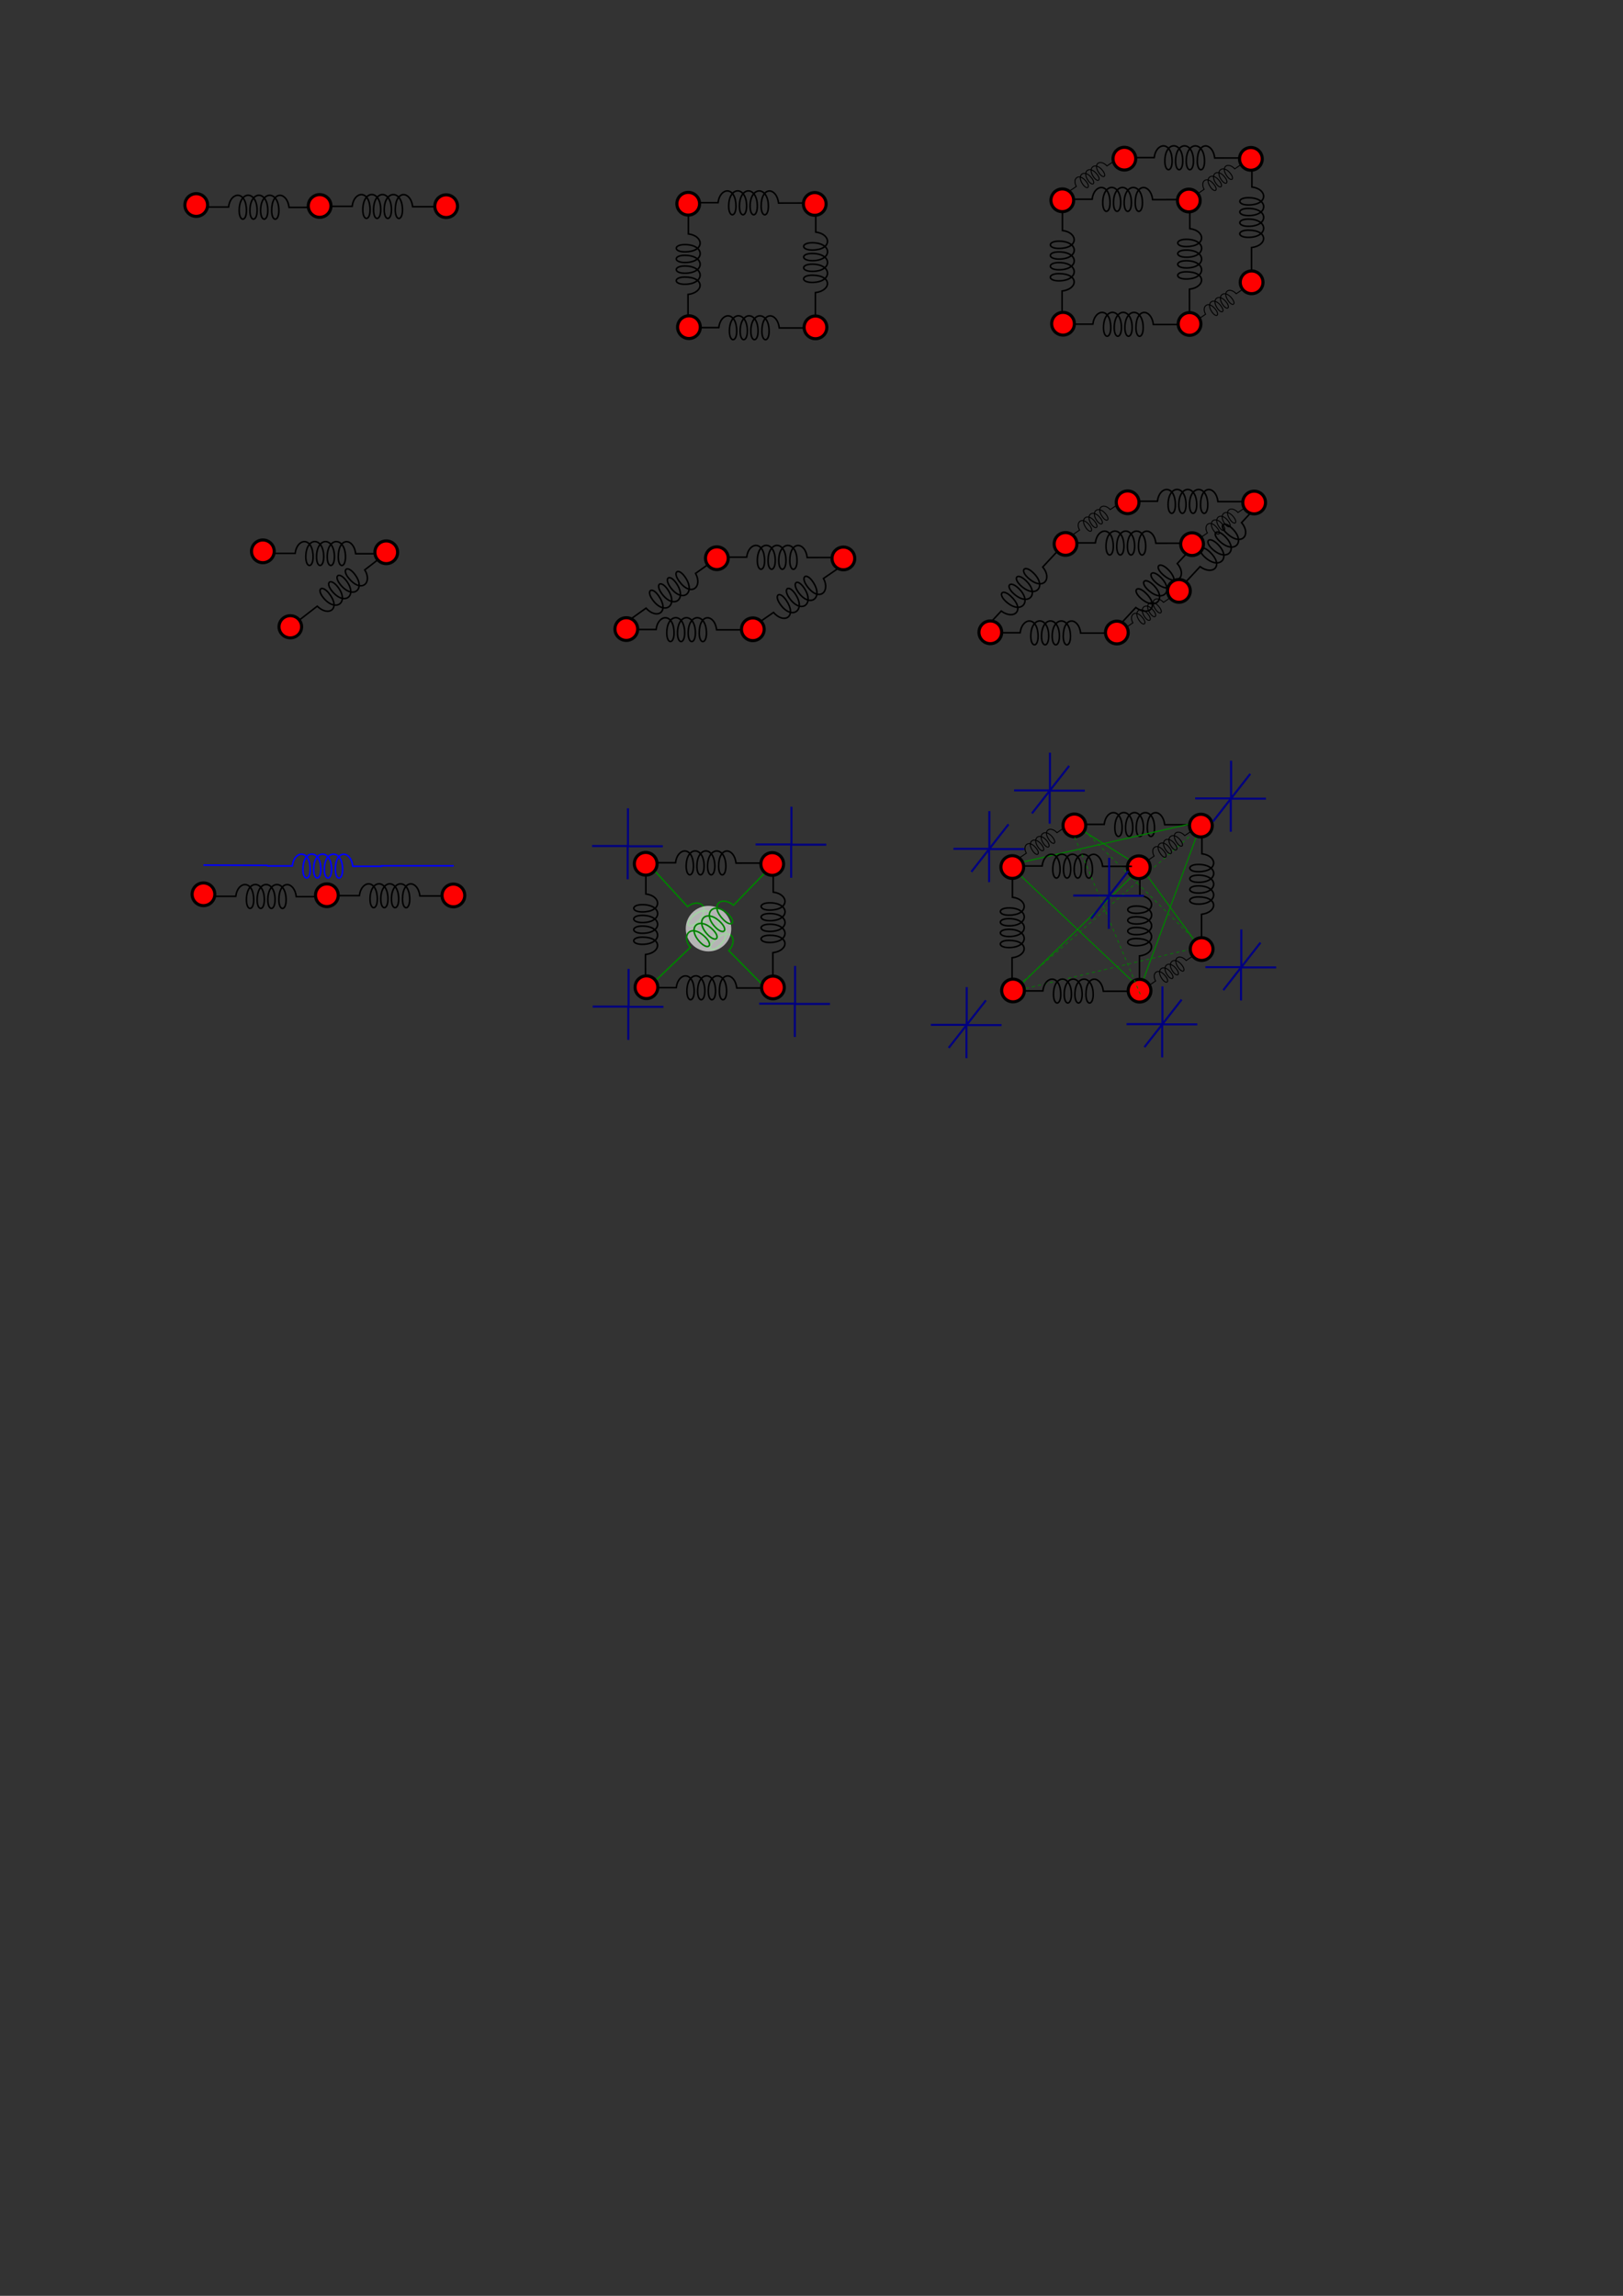 <?xml version="1.0" encoding="UTF-8" standalone="no"?>
<!-- Created with Inkscape (http://www.inkscape.org/) -->

<svg
   xmlns:dc="http://purl.org/dc/elements/1.1/"
   xmlns:cc="http://creativecommons.org/ns#"
   xmlns:rdf="http://www.w3.org/1999/02/22-rdf-syntax-ns#"
   xmlns:svg="http://www.w3.org/2000/svg"
   xmlns="http://www.w3.org/2000/svg"
   xmlns:sodipodi="http://sodipodi.sourceforge.net/DTD/sodipodi-0.dtd"
   xmlns:inkscape="http://www.inkscape.org/namespaces/inkscape"
   width="210mm"
   height="297mm"
   viewBox="0 0 210 297"
   version="1.1"
   id="svg8"
   inkscape:version="0.92.3 (2405546, 2018-03-11)"
   sodipodi:docname="mass_spring.svg">
  <rect x="0" y="0" width="210" height="297" fill="#333333" stroke="none"/>
  <defs
     id="defs2" />
  <sodipodi:namedview
     id="base"
     pagecolor="#ffffff"
     bordercolor="#666666"
     borderopacity="1.0"
     inkscape:pageopacity="0.0"
     inkscape:pageshadow="2"
     inkscape:zoom="1.979899"
     inkscape:cx="316.03966"
     inkscape:cy="783.62989"
     inkscape:document-units="mm"
     inkscape:current-layer="layer1"
     showgrid="false"
     inkscape:snap-global="false"
     inkscape:window-width="1920"
     inkscape:window-height="1019"
     inkscape:window-x="0"
     inkscape:window-y="0"
     inkscape:window-maximized="1" />
  <g
     inkscape:label="Layer 1"
     inkscape:groupmode="layer"
     id="layer1">
    <g
       transform="matrix(0.48,0,0,0.48,-13.78,-47.529)"
       id="layer1-6"
       inkscape:label="Layer 1"
       style="stroke-width:0.417;stroke-miterlimit:4;stroke-dasharray:none">
      <path
         sodipodi:nodetypes="ccsssssssscc"
         inkscape:connector-curvature="0"
         id="path4550-3"
         d="m 83.508,154.821 h 6.804 c 0.506,-4.211 4.835,-4.545 4.835,0.986 0,3.035 -1.961,3.037 -1.961,-0.041 0,-5.49 4.83,-5.506 4.83,-0.028 0,3.107 -1.938,3.124 -1.938,0.057 0,-5.519 4.825,-5.536 4.825,-0.03 0,3.08 -1.947,3.098 -1.947,0.01 0,-5.499 4.926,-5.499 4.926,0.02 0,3.067 -1.947,3.067 -1.947,-0.024 0,-5.495 4.175,-5.161 4.694,-0.85 l 7.897,-0.006"
         style="display:inline;fill:none;stroke:#000000;stroke-width:0.417;stroke-linecap:butt;stroke-linejoin:miter;stroke-opacity:1;stroke-miterlimit:4;stroke-dasharray:none" />
    </g>
    <circle
       style="opacity:1;fill:#ff0000;fill-opacity:0.995;stroke:#000000;stroke-width:0.4;stroke-miterlimit:4;stroke-dasharray:none;stroke-dashoffset:0"
       id="path815"
       cx="25.391"
       cy="26.523"
       r="1.47" />
    <g
       transform="matrix(0.48,0,0,0.48,2.215,-47.621)"
       id="layer1-6-2"
       inkscape:label="Layer 1"
       style="stroke-width:0.417;stroke-miterlimit:4;stroke-dasharray:none">
      <path
         sodipodi:nodetypes="ccsssssssscc"
         inkscape:connector-curvature="0"
         id="path4550-3-9"
         d="m 83.508,154.821 h 6.804 c 0.506,-4.211 4.835,-4.545 4.835,0.986 0,3.035 -1.961,3.037 -1.961,-0.041 0,-5.49 4.83,-5.506 4.83,-0.028 0,3.107 -1.938,3.124 -1.938,0.057 0,-5.519 4.825,-5.536 4.825,-0.03 0,3.08 -1.947,3.098 -1.947,0.01 0,-5.499 4.926,-5.499 4.926,0.02 0,3.067 -1.947,3.067 -1.947,-0.024 0,-5.495 4.175,-5.161 4.694,-0.85 l 7.897,-0.006"
         style="display:inline;fill:none;stroke:#000000;stroke-width:0.417;stroke-linecap:butt;stroke-linejoin:miter;stroke-opacity:1;stroke-miterlimit:4;stroke-dasharray:none" />
    </g>
    <circle
       style="opacity:1;fill:#ff0000;fill-opacity:0.995;stroke:#000000;stroke-width:0.4;stroke-miterlimit:4;stroke-dasharray:none;stroke-dashoffset:0"
       id="path815-3"
       cx="41.358"
       cy="26.645"
       r="1.47" />
    <circle
       style="opacity:1;fill:#ff0000;fill-opacity:0.995;stroke:#000000;stroke-width:0.4;stroke-miterlimit:4;stroke-dasharray:none;stroke-dashoffset:0"
       id="path815-3-6"
       cx="57.73"
       cy="26.673"
       r="1.47" />
    <g
       transform="matrix(0.48,0,0,0.48,49.557,-48.094)"
       id="layer1-6-2-9"
       inkscape:label="Layer 1"
       style="stroke-width:0.417;stroke-miterlimit:4;stroke-dasharray:none">
      <path
         sodipodi:nodetypes="ccsssssssscc"
         inkscape:connector-curvature="0"
         id="path4550-3-9-3"
         d="m 83.508,154.821 h 6.804 c 0.506,-4.211 4.835,-4.545 4.835,0.986 0,3.035 -1.961,3.037 -1.961,-0.041 0,-5.49 4.83,-5.506 4.83,-0.028 0,3.107 -1.938,3.124 -1.938,0.057 0,-5.519 4.825,-5.536 4.825,-0.03 0,3.08 -1.947,3.098 -1.947,0.01 0,-5.499 4.926,-5.499 4.926,0.02 0,3.067 -1.947,3.067 -1.947,-0.024 0,-5.495 4.175,-5.161 4.694,-0.85 l 7.897,-0.006"
         style="display:inline;fill:none;stroke:#000000;stroke-width:0.417;stroke-linecap:butt;stroke-linejoin:miter;stroke-miterlimit:4;stroke-dasharray:none;stroke-opacity:1" />
    </g>
    <g
       transform="matrix(0,0.48,-0.48,0,179.864,-13.325)"
       id="layer1-6-2-6"
       inkscape:label="Layer 1"
       style="stroke-width:0.417;stroke-miterlimit:4;stroke-dasharray:none">
      <path
         sodipodi:nodetypes="ccsssssssscc"
         inkscape:connector-curvature="0"
         id="path4550-3-9-0"
         d="m 83.508,154.821 h 6.804 c 0.506,-4.211 4.835,-4.545 4.835,0.986 0,3.035 -1.961,3.037 -1.961,-0.041 0,-5.49 4.83,-5.506 4.83,-0.028 0,3.107 -1.938,3.124 -1.938,0.057 0,-5.519 4.825,-5.536 4.825,-0.03 0,3.08 -1.947,3.098 -1.947,0.01 0,-5.499 4.926,-5.499 4.926,0.02 0,3.067 -1.947,3.067 -1.947,-0.024 0,-5.495 4.175,-5.161 4.694,-0.85 l 7.897,-0.006"
         style="display:inline;fill:none;stroke:#000000;stroke-width:0.417;stroke-linecap:butt;stroke-linejoin:miter;stroke-miterlimit:4;stroke-dasharray:none;stroke-opacity:1" />
    </g>
    <circle
       style="opacity:1;fill:#ff0000;fill-opacity:0.995;stroke:#000000;stroke-width:0.4;stroke-miterlimit:4;stroke-dasharray:none;stroke-dashoffset:0"
       id="path815-3-6-2"
       cx="105.42"
       cy="26.383"
       r="1.47" />
    <g
       transform="matrix(0,0.48,-0.48,0,163.382,-13.087)"
       id="layer1-6-2-62"
       inkscape:label="Layer 1"
       style="stroke-width:0.417;stroke-miterlimit:4;stroke-dasharray:none">
      <path
         sodipodi:nodetypes="ccsssssssscc"
         inkscape:connector-curvature="0"
         id="path4550-3-9-6"
         d="m 83.508,154.821 h 6.804 c 0.506,-4.211 4.835,-4.545 4.835,0.986 0,3.035 -1.961,3.037 -1.961,-0.041 0,-5.49 4.83,-5.506 4.83,-0.028 0,3.107 -1.938,3.124 -1.938,0.057 0,-5.519 4.825,-5.536 4.825,-0.03 0,3.08 -1.947,3.098 -1.947,0.01 0,-5.499 4.926,-5.499 4.926,0.02 0,3.067 -1.947,3.067 -1.947,-0.024 0,-5.495 4.175,-5.161 4.694,-0.85 l 7.897,-0.006"
         style="display:inline;fill:none;stroke:#000000;stroke-width:0.417;stroke-linecap:butt;stroke-linejoin:miter;stroke-miterlimit:4;stroke-dasharray:none;stroke-opacity:1" />
    </g>
    <circle
       style="opacity:1;fill:#ff0000;fill-opacity:0.995;stroke:#000000;stroke-width:0.4;stroke-miterlimit:4;stroke-dasharray:none;stroke-dashoffset:0"
       id="path815-3-1"
       cx="89.049"
       cy="26.355"
       r="1.47" />
    <g
       transform="matrix(0.48,0,0,0.48,49.651,-31.935)"
       id="layer1-6-2-1"
       inkscape:label="Layer 1"
       style="stroke-width:0.417;stroke-miterlimit:4;stroke-dasharray:none">
      <path
         sodipodi:nodetypes="ccsssssssscc"
         inkscape:connector-curvature="0"
         id="path4550-3-9-8"
         d="m 83.508,154.821 h 6.804 c 0.506,-4.211 4.835,-4.545 4.835,0.986 0,3.035 -1.961,3.037 -1.961,-0.041 0,-5.49 4.83,-5.506 4.83,-0.028 0,3.107 -1.938,3.124 -1.938,0.057 0,-5.519 4.825,-5.536 4.825,-0.03 0,3.08 -1.947,3.098 -1.947,0.01 0,-5.499 4.926,-5.499 4.926,0.02 0,3.067 -1.947,3.067 -1.947,-0.024 0,-5.495 4.175,-5.161 4.694,-0.85 l 7.897,-0.006"
         style="display:inline;fill:none;stroke:#000000;stroke-width:0.417;stroke-linecap:butt;stroke-linejoin:miter;stroke-miterlimit:4;stroke-dasharray:none;stroke-opacity:1" />
    </g>
    <circle
       style="opacity:1;fill:#ff0000;fill-opacity:0.995;stroke:#000000;stroke-width:0.4;stroke-miterlimit:4;stroke-dasharray:none;stroke-dashoffset:0"
       id="path815-3-7"
       cx="89.143"
       cy="42.325"
       r="1.47" />
    <circle
       style="opacity:1;fill:#ff0000;fill-opacity:0.995;stroke:#000000;stroke-width:0.4;stroke-miterlimit:4;stroke-dasharray:none;stroke-dashoffset:0"
       id="path815-3-6-0"
       cx="105.515"
       cy="42.352"
       r="1.47" />
    <g
       transform="matrix(0.48,0,0,0.48,97.958,-48.537)"
       id="layer1-6-2-9-2"
       inkscape:label="Layer 1"
       style="stroke-width:0.417;stroke-miterlimit:4;stroke-dasharray:none">
      <path
         sodipodi:nodetypes="ccsssssssscc"
         inkscape:connector-curvature="0"
         id="path4550-3-9-3-3"
         d="m 83.508,154.821 h 6.804 c 0.506,-4.211 4.835,-4.545 4.835,0.986 0,3.035 -1.961,3.037 -1.961,-0.041 0,-5.49 4.83,-5.506 4.83,-0.028 0,3.107 -1.938,3.124 -1.938,0.057 0,-5.519 4.825,-5.536 4.825,-0.03 0,3.08 -1.947,3.098 -1.947,0.01 0,-5.499 4.926,-5.499 4.926,0.02 0,3.067 -1.947,3.067 -1.947,-0.024 0,-5.495 4.175,-5.161 4.694,-0.85 l 7.897,-0.006"
         style="display:inline;fill:none;stroke:#000000;stroke-width:0.417;stroke-linecap:butt;stroke-linejoin:miter;stroke-miterlimit:4;stroke-dasharray:none;stroke-opacity:1" />
    </g>
    <g
       transform="matrix(0,0.48,-0.48,0,228.266,-13.769)"
       id="layer1-6-2-6-7"
       inkscape:label="Layer 1"
       style="stroke-width:0.417;stroke-miterlimit:4;stroke-dasharray:none">
      <path
         sodipodi:nodetypes="ccsssssssscc"
         inkscape:connector-curvature="0"
         id="path4550-3-9-0-5"
         d="m 83.508,154.821 h 6.804 c 0.506,-4.211 4.835,-4.545 4.835,0.986 0,3.035 -1.961,3.037 -1.961,-0.041 0,-5.49 4.83,-5.506 4.83,-0.028 0,3.107 -1.938,3.124 -1.938,0.057 0,-5.519 4.825,-5.536 4.825,-0.03 0,3.08 -1.947,3.098 -1.947,0.01 0,-5.499 4.926,-5.499 4.926,0.02 0,3.067 -1.947,3.067 -1.947,-0.024 0,-5.495 4.175,-5.161 4.694,-0.85 l 7.897,-0.006"
         style="display:inline;fill:none;stroke:#000000;stroke-width:0.417;stroke-linecap:butt;stroke-linejoin:miter;stroke-miterlimit:4;stroke-dasharray:none;stroke-opacity:1" />
    </g>
    <g
       transform="matrix(0,0.48,-0.48,0,211.783,-13.531)"
       id="layer1-6-2-62-9"
       inkscape:label="Layer 1"
       style="stroke-width:0.417;stroke-miterlimit:4;stroke-dasharray:none">
      <path
         sodipodi:nodetypes="ccsssssssscc"
         inkscape:connector-curvature="0"
         id="path4550-3-9-6-2"
         d="m 83.508,154.821 h 6.804 c 0.506,-4.211 4.835,-4.545 4.835,0.986 0,3.035 -1.961,3.037 -1.961,-0.041 0,-5.49 4.83,-5.506 4.83,-0.028 0,3.107 -1.938,3.124 -1.938,0.057 0,-5.519 4.825,-5.536 4.825,-0.03 0,3.08 -1.947,3.098 -1.947,0.01 0,-5.499 4.926,-5.499 4.926,0.02 0,3.067 -1.947,3.067 -1.947,-0.024 0,-5.495 4.175,-5.161 4.694,-0.85 l 7.897,-0.006"
         style="display:inline;fill:none;stroke:#000000;stroke-width:0.417;stroke-linecap:butt;stroke-linejoin:miter;stroke-miterlimit:4;stroke-dasharray:none;stroke-opacity:1" />
    </g>
    <g
       transform="matrix(0.48,0,0,0.48,98.053,-32.379)"
       id="layer1-6-2-1-2"
       inkscape:label="Layer 1"
       style="stroke-width:0.417;stroke-miterlimit:4;stroke-dasharray:none">
      <path
         sodipodi:nodetypes="ccsssssssscc"
         inkscape:connector-curvature="0"
         id="path4550-3-9-8-8"
         d="m 83.508,154.821 h 6.804 c 0.506,-4.211 4.835,-4.545 4.835,0.986 0,3.035 -1.961,3.037 -1.961,-0.041 0,-5.49 4.83,-5.506 4.83,-0.028 0,3.107 -1.938,3.124 -1.938,0.057 0,-5.519 4.825,-5.536 4.825,-0.03 0,3.08 -1.947,3.098 -1.947,0.01 0,-5.499 4.926,-5.499 4.926,0.02 0,3.067 -1.947,3.067 -1.947,-0.024 0,-5.495 4.175,-5.161 4.694,-0.85 l 7.897,-0.006"
         style="display:inline;fill:none;stroke:#000000;stroke-width:0.417;stroke-linecap:butt;stroke-linejoin:miter;stroke-miterlimit:4;stroke-dasharray:none;stroke-opacity:1" />
    </g>
    <circle
       style="opacity:1;fill:#ff0000;fill-opacity:0.995;stroke:#000000;stroke-width:0.4;stroke-miterlimit:4;stroke-dasharray:none;stroke-dashoffset:0"
       id="path815-3-7-2"
       cx="137.545"
       cy="41.881"
       r="1.47" />
    <g
       transform="matrix(0.48,0,0,0.48,105.99,-53.923)"
       id="layer1-6-2-9-1"
       inkscape:label="Layer 1"
       style="stroke-width:0.417;stroke-miterlimit:4;stroke-dasharray:none">
      <path
         sodipodi:nodetypes="ccsssssssscc"
         inkscape:connector-curvature="0"
         id="path4550-3-9-3-2"
         d="m 83.508,154.821 h 6.804 c 0.506,-4.211 4.835,-4.545 4.835,0.986 0,3.035 -1.961,3.037 -1.961,-0.041 0,-5.49 4.83,-5.506 4.83,-0.028 0,3.107 -1.938,3.124 -1.938,0.057 0,-5.519 4.825,-5.536 4.825,-0.03 0,3.08 -1.947,3.098 -1.947,0.01 0,-5.499 4.926,-5.499 4.926,0.02 0,3.067 -1.947,3.067 -1.947,-0.024 0,-5.495 4.175,-5.161 4.694,-0.85 l 7.897,-0.006"
         style="display:inline;fill:none;stroke:#000000;stroke-width:0.417;stroke-linecap:butt;stroke-linejoin:miter;stroke-miterlimit:4;stroke-dasharray:none;stroke-opacity:1" />
    </g>
    <g
       transform="matrix(0,0.48,-0.48,0,236.298,-19.155)"
       id="layer1-6-2-6-9"
       inkscape:label="Layer 1"
       style="stroke-width:0.417;stroke-miterlimit:4;stroke-dasharray:none">
      <path
         sodipodi:nodetypes="ccsssssssscc"
         inkscape:connector-curvature="0"
         id="path4550-3-9-0-3"
         d="m 83.508,154.821 h 6.804 c 0.506,-4.211 4.835,-4.545 4.835,0.986 0,3.035 -1.961,3.037 -1.961,-0.041 0,-5.49 4.83,-5.506 4.83,-0.028 0,3.107 -1.938,3.124 -1.938,0.057 0,-5.519 4.825,-5.536 4.825,-0.03 0,3.08 -1.947,3.098 -1.947,0.01 0,-5.499 4.926,-5.499 4.926,0.02 0,3.067 -1.947,3.067 -1.947,-0.024 0,-5.495 4.175,-5.161 4.694,-0.85 l 7.897,-0.006"
         style="display:inline;fill:none;stroke:#000000;stroke-width:0.417;stroke-linecap:butt;stroke-linejoin:miter;stroke-miterlimit:4;stroke-dasharray:none;stroke-opacity:1" />
    </g>
    <g
       transform="matrix(0.242,-0.164,0.17,0.234,91.09,2.704)"
       id="layer1-6-2-9-1-8"
       inkscape:label="Layer 1"
       style="stroke-width:0.417;stroke-miterlimit:4;stroke-dasharray:none">
      <path
         sodipodi:nodetypes="ccsssssssscc"
         inkscape:connector-curvature="0"
         id="path4550-3-9-3-2-4"
         d="m 83.508,154.821 h 6.804 c 0.506,-4.211 4.835,-4.545 4.835,0.986 0,3.035 -1.961,3.037 -1.961,-0.041 0,-5.49 4.83,-5.506 4.83,-0.028 0,3.107 -1.938,3.124 -1.938,0.057 0,-5.519 4.825,-5.536 4.825,-0.03 0,3.08 -1.947,3.098 -1.947,0.01 0,-5.499 4.926,-5.499 4.926,0.02 0,3.067 -1.947,3.067 -1.947,-0.024 0,-5.495 4.175,-5.161 4.694,-0.85 l 7.897,-0.006"
         style="display:inline;fill:none;stroke:#000000;stroke-width:0.417;stroke-linecap:butt;stroke-linejoin:miter;stroke-miterlimit:4;stroke-dasharray:none;stroke-opacity:1" />
    </g>
    <circle
       style="opacity:1;fill:#ff0000;fill-opacity:0.995;stroke:#000000;stroke-width:0.4;stroke-miterlimit:4;stroke-dasharray:none;stroke-dashoffset:0"
       id="path815-3-1-9"
       cx="145.482"
       cy="20.526"
       r="1.47" />
    <circle
       style="opacity:1;fill:#ff0000;fill-opacity:0.995;stroke:#000000;stroke-width:0.4;stroke-miterlimit:4;stroke-dasharray:none;stroke-dashoffset:0"
       id="path815-3-1-7"
       cx="137.45"
       cy="25.912"
       r="1.47" />
    <g
       transform="matrix(0.242,-0.164,0.17,0.234,107.626,3.08)"
       id="layer1-6-2-9-1-8-5"
       inkscape:label="Layer 1"
       style="stroke-width:0.417;stroke-miterlimit:4;stroke-dasharray:none">
      <path
         sodipodi:nodetypes="ccsssssssscc"
         inkscape:connector-curvature="0"
         id="path4550-3-9-3-2-4-0"
         d="m 83.508,154.821 h 6.804 c 0.506,-4.211 4.835,-4.545 4.835,0.986 0,3.035 -1.961,3.037 -1.961,-0.041 0,-5.49 4.83,-5.506 4.83,-0.028 0,3.107 -1.938,3.124 -1.938,0.057 0,-5.519 4.825,-5.536 4.825,-0.03 0,3.08 -1.947,3.098 -1.947,0.01 0,-5.499 4.926,-5.499 4.926,0.02 0,3.067 -1.947,3.067 -1.947,-0.024 0,-5.495 4.175,-5.161 4.694,-0.85 l 7.897,-0.006"
         style="display:inline;fill:none;stroke:#000000;stroke-width:0.417;stroke-linecap:butt;stroke-linejoin:miter;stroke-miterlimit:4;stroke-dasharray:none;stroke-opacity:1" />
    </g>
    <circle
       style="opacity:1;fill:#ff0000;fill-opacity:0.995;stroke:#000000;stroke-width:0.4;stroke-miterlimit:4;stroke-dasharray:none;stroke-dashoffset:0"
       id="path815-3-6-2-9"
       cx="153.821"
       cy="25.94"
       r="1.47" />
    <circle
       style="opacity:1;fill:#ff0000;fill-opacity:0.995;stroke:#000000;stroke-width:0.4;stroke-miterlimit:4;stroke-dasharray:none;stroke-dashoffset:0"
       id="path815-3-6-2-7"
       cx="161.853"
       cy="20.553"
       r="1.47" />
    <g
       transform="matrix(0.242,-0.164,0.17,0.234,107.815,19.238)"
       id="layer1-6-2-9-1-8-3"
       inkscape:label="Layer 1"
       style="stroke-width:0.417;stroke-miterlimit:4;stroke-dasharray:none">
      <path
         sodipodi:nodetypes="ccsssssssscc"
         inkscape:connector-curvature="0"
         id="path4550-3-9-3-2-4-6"
         d="m 83.508,154.821 h 6.804 c 0.506,-4.211 4.835,-4.545 4.835,0.986 0,3.035 -1.961,3.037 -1.961,-0.041 0,-5.49 4.83,-5.506 4.83,-0.028 0,3.107 -1.938,3.124 -1.938,0.057 0,-5.519 4.825,-5.536 4.825,-0.03 0,3.08 -1.947,3.098 -1.947,0.01 0,-5.499 4.926,-5.499 4.926,0.02 0,3.067 -1.947,3.067 -1.947,-0.024 0,-5.495 4.175,-5.161 4.694,-0.85 l 7.897,-0.006"
         style="display:inline;fill:none;stroke:#000000;stroke-width:0.417;stroke-linecap:butt;stroke-linejoin:miter;stroke-miterlimit:4;stroke-dasharray:none;stroke-opacity:1" />
    </g>
    <circle
       style="opacity:1;fill:#ff0000;fill-opacity:0.995;stroke:#000000;stroke-width:0.4;stroke-miterlimit:4;stroke-dasharray:none;stroke-dashoffset:0"
       id="path815-3-6-0-6"
       cx="161.948"
       cy="36.523"
       r="1.47" />
    <circle
       style="opacity:1;fill:#ff0000;fill-opacity:0.995;stroke:#000000;stroke-width:0.4;stroke-miterlimit:4;stroke-dasharray:none;stroke-dashoffset:0"
       id="path815-3-6-0-0"
       cx="153.916"
       cy="41.909"
       r="1.47" />
    <g
       transform="matrix(0.48,0,0,0.48,-5.16,-2.727)"
       id="layer1-6-6"
       inkscape:label="Layer 1"
       style="stroke-width:0.417;stroke-miterlimit:4;stroke-dasharray:none">
      <path
         sodipodi:nodetypes="ccsssssssscc"
         inkscape:connector-curvature="0"
         id="path4550-3-5"
         d="m 83.508,154.821 h 6.804 c 0.506,-4.211 4.835,-4.545 4.835,0.986 0,3.035 -1.961,3.037 -1.961,-0.041 0,-5.49 4.83,-5.506 4.83,-0.028 0,3.107 -1.938,3.124 -1.938,0.057 0,-5.519 4.825,-5.536 4.825,-0.03 0,3.08 -1.947,3.098 -1.947,0.01 0,-5.499 4.926,-5.499 4.926,0.02 0,3.067 -1.947,3.067 -1.947,-0.024 0,-5.495 4.175,-5.161 4.694,-0.85 l 7.897,-0.006"
         style="display:inline;fill:none;stroke:#000000;stroke-width:0.417;stroke-linecap:butt;stroke-linejoin:miter;stroke-miterlimit:4;stroke-dasharray:none;stroke-opacity:1" />
    </g>
    <circle
       style="opacity:1;fill:#ff0000;fill-opacity:0.995;stroke:#000000;stroke-width:0.4;stroke-miterlimit:4;stroke-dasharray:none;stroke-dashoffset:0"
       id="path815-6"
       cx="34.01"
       cy="71.325"
       r="1.47" />
    <g
       transform="matrix(-0.375,0.29,-0.295,-0.368,126.734,104.509)"
       id="layer1-6-2-93"
       inkscape:label="Layer 1"
       style="stroke-width:0.417;stroke-miterlimit:4;stroke-dasharray:none">
      <path
         sodipodi:nodetypes="ccsssssssscc"
         inkscape:connector-curvature="0"
         id="path4550-3-9-7"
         d="m 83.508,154.821 h 6.804 c 0.506,-4.211 4.835,-4.545 4.835,0.986 0,3.035 -1.961,3.037 -1.961,-0.041 0,-5.49 4.83,-5.506 4.83,-0.028 0,3.107 -1.938,3.124 -1.938,0.057 0,-5.519 4.825,-5.536 4.825,-0.03 0,3.08 -1.947,3.098 -1.947,0.01 0,-5.499 4.926,-5.499 4.926,0.02 0,3.067 -1.947,3.067 -1.947,-0.024 0,-5.495 4.175,-5.161 4.694,-0.85 l 7.897,-0.006"
         style="display:inline;fill:none;stroke:#000000;stroke-width:0.417;stroke-linecap:butt;stroke-linejoin:miter;stroke-miterlimit:4;stroke-dasharray:none;stroke-opacity:1" />
    </g>
    <circle
       style="opacity:1;fill:#ff0000;fill-opacity:0.995;stroke:#000000;stroke-width:0.4;stroke-miterlimit:4;stroke-dasharray:none;stroke-dashoffset:0"
       id="path815-3-4"
       cx="49.978"
       cy="71.447"
       r="1.47" />
    <ellipse
       style="opacity:1;fill:#ff0000;fill-opacity:0.995;stroke:#000000;stroke-width:0.394;stroke-miterlimit:4;stroke-dasharray:none;stroke-dashoffset:0"
       id="path815-3-6-5"
       cx="21.47"
       cy="-87.136"
       transform="matrix(-0.791,0.611,-0.626,-0.78,0,0)"
       rx="1.452"
       ry="1.446" />
    <g
       transform="matrix(0.48,0,0,0.48,53.263,-2.235)"
       id="layer1-6-2-9-25"
       inkscape:label="Layer 1"
       style="stroke-width:0.417;stroke-miterlimit:4;stroke-dasharray:none">
      <path
         sodipodi:nodetypes="ccsssssssscc"
         inkscape:connector-curvature="0"
         id="path4550-3-9-3-4"
         d="m 83.508,154.821 h 6.804 c 0.506,-4.211 4.835,-4.545 4.835,0.986 0,3.035 -1.961,3.037 -1.961,-0.041 0,-5.49 4.83,-5.506 4.83,-0.028 0,3.107 -1.938,3.124 -1.938,0.057 0,-5.519 4.825,-5.536 4.825,-0.03 0,3.08 -1.947,3.098 -1.947,0.01 0,-5.499 4.926,-5.499 4.926,0.02 0,3.067 -1.947,3.067 -1.947,-0.024 0,-5.495 4.175,-5.161 4.694,-0.85 l 7.897,-0.006"
         style="display:inline;fill:none;stroke:#000000;stroke-width:0.417;stroke-linecap:butt;stroke-linejoin:miter;stroke-miterlimit:4;stroke-dasharray:none;stroke-opacity:1" />
    </g>
    <g
       transform="matrix(-0.395,0.272,-0.272,-0.395,184.339,111.421)"
       id="layer1-6-2-6-74"
       inkscape:label="Layer 1"
       style="stroke-width:0.417;stroke-miterlimit:4;stroke-dasharray:none">
      <path
         sodipodi:nodetypes="ccsssssssscc"
         inkscape:connector-curvature="0"
         id="path4550-3-9-0-4"
         d="m 83.508,154.821 h 6.804 c 0.506,-4.211 4.835,-4.545 4.835,0.986 0,3.035 -1.961,3.037 -1.961,-0.041 0,-5.49 4.83,-5.506 4.83,-0.028 0,3.107 -1.938,3.124 -1.938,0.057 0,-5.519 4.825,-5.536 4.825,-0.03 0,3.08 -1.947,3.098 -1.947,0.01 0,-5.499 4.926,-5.499 4.926,0.02 0,3.067 -1.947,3.067 -1.947,-0.024 0,-5.495 4.175,-5.161 4.694,-0.85 l 7.897,-0.006"
         style="display:inline;fill:none;stroke:#000000;stroke-width:0.417;stroke-linecap:butt;stroke-linejoin:miter;stroke-miterlimit:4;stroke-dasharray:none;stroke-opacity:1" />
    </g>
    <circle
       style="opacity:1;fill:#ff0000;fill-opacity:0.995;stroke:#000000;stroke-width:0.4;stroke-miterlimit:4;stroke-dasharray:none;stroke-dashoffset:0"
       id="path815-3-6-2-3"
       cx="109.126"
       cy="72.242"
       r="1.47" />
    <g
       transform="matrix(-0.391,0.278,-0.278,-0.391,168.351,109.605)"
       id="layer1-6-2-62-0"
       inkscape:label="Layer 1"
       style="stroke-width:0.417;stroke-miterlimit:4;stroke-dasharray:none">
      <path
         sodipodi:nodetypes="ccsssssssscc"
         inkscape:connector-curvature="0"
         id="path4550-3-9-6-7"
         d="m 83.508,154.821 h 6.804 c 0.506,-4.211 4.835,-4.545 4.835,0.986 0,3.035 -1.961,3.037 -1.961,-0.041 0,-5.49 4.83,-5.506 4.83,-0.028 0,3.107 -1.938,3.124 -1.938,0.057 0,-5.519 4.825,-5.536 4.825,-0.03 0,3.08 -1.947,3.098 -1.947,0.01 0,-5.499 4.926,-5.499 4.926,0.02 0,3.067 -1.947,3.067 -1.947,-0.024 0,-5.495 4.175,-5.161 4.694,-0.85 l 7.897,-0.006"
         style="display:inline;fill:none;stroke:#000000;stroke-width:0.417;stroke-linecap:butt;stroke-linejoin:miter;stroke-miterlimit:4;stroke-dasharray:none;stroke-opacity:1" />
    </g>
    <circle
       style="opacity:1;fill:#ff0000;fill-opacity:0.995;stroke:#000000;stroke-width:0.4;stroke-miterlimit:4;stroke-dasharray:none;stroke-dashoffset:0"
       id="path815-3-1-8"
       cx="92.754"
       cy="72.214"
       r="1.47" />
    <g
       transform="matrix(0.48,0,0,0.48,41.545,7.12)"
       id="layer1-6-2-1-6"
       inkscape:label="Layer 1"
       style="stroke-width:0.417;stroke-miterlimit:4;stroke-dasharray:none">
      <path
         sodipodi:nodetypes="ccsssssssscc"
         inkscape:connector-curvature="0"
         id="path4550-3-9-8-88"
         d="m 83.508,154.821 h 6.804 c 0.506,-4.211 4.835,-4.545 4.835,0.986 0,3.035 -1.961,3.037 -1.961,-0.041 0,-5.49 4.83,-5.506 4.83,-0.028 0,3.107 -1.938,3.124 -1.938,0.057 0,-5.519 4.825,-5.536 4.825,-0.03 0,3.08 -1.947,3.098 -1.947,0.01 0,-5.499 4.926,-5.499 4.926,0.02 0,3.067 -1.947,3.067 -1.947,-0.024 0,-5.495 4.175,-5.161 4.694,-0.85 l 7.897,-0.006"
         style="display:inline;fill:none;stroke:#000000;stroke-width:0.417;stroke-linecap:butt;stroke-linejoin:miter;stroke-miterlimit:4;stroke-dasharray:none;stroke-opacity:1" />
    </g>
    <circle
       style="opacity:1;fill:#ff0000;fill-opacity:0.995;stroke:#000000;stroke-width:0.4;stroke-miterlimit:4;stroke-dasharray:none;stroke-dashoffset:0"
       id="path815-3-7-4"
       cx="81.037"
       cy="81.38"
       r="1.47" />
    <circle
       style="opacity:1;fill:#ff0000;fill-opacity:0.995;stroke:#000000;stroke-width:0.4;stroke-miterlimit:4;stroke-dasharray:none;stroke-dashoffset:0"
       id="path815-3-6-0-3"
       cx="97.408"
       cy="81.408"
       r="1.47" />
    <g
       transform="matrix(0.48,0,0,0.48,98.378,-4.083)"
       id="layer1-6-2-9-2-1"
       inkscape:label="Layer 1"
       style="stroke-width:0.417;stroke-miterlimit:4;stroke-dasharray:none">
      <path
         sodipodi:nodetypes="ccsssssssscc"
         inkscape:connector-curvature="0"
         id="path4550-3-9-3-3-4"
         d="m 83.508,154.821 h 6.804 c 0.506,-4.211 4.835,-4.545 4.835,0.986 0,3.035 -1.961,3.037 -1.961,-0.041 0,-5.49 4.83,-5.506 4.83,-0.028 0,3.107 -1.938,3.124 -1.938,0.057 0,-5.519 4.825,-5.536 4.825,-0.03 0,3.08 -1.947,3.098 -1.947,0.01 0,-5.499 4.926,-5.499 4.926,0.02 0,3.067 -1.947,3.067 -1.947,-0.024 0,-5.495 4.175,-5.161 4.694,-0.85 l 7.897,-0.006"
         style="display:inline;fill:none;stroke:#000000;stroke-width:0.417;stroke-linecap:butt;stroke-linejoin:miter;stroke-miterlimit:4;stroke-dasharray:none;stroke-opacity:1" />
    </g>
    <g
       transform="matrix(-0.327,0.351,-0.351,-0.327,218.792,92.281)"
       id="layer1-6-2-62-9-0"
       inkscape:label="Layer 1"
       style="stroke-width:0.417;stroke-miterlimit:4;stroke-dasharray:none">
      <path
         sodipodi:nodetypes="ccsssssssscc"
         inkscape:connector-curvature="0"
         id="path4550-3-9-6-2-6"
         d="m 83.508,154.821 h 6.804 c 0.506,-4.211 4.835,-4.545 4.835,0.986 0,3.035 -1.961,3.037 -1.961,-0.041 0,-5.49 4.83,-5.506 4.83,-0.028 0,3.107 -1.938,3.124 -1.938,0.057 0,-5.519 4.825,-5.536 4.825,-0.03 0,3.08 -1.947,3.098 -1.947,0.01 0,-5.499 4.926,-5.499 4.926,0.02 0,3.067 -1.947,3.067 -1.947,-0.024 0,-5.495 4.175,-5.161 4.694,-0.85 l 7.897,-0.006"
         style="display:inline;fill:none;stroke:#000000;stroke-width:0.417;stroke-linecap:butt;stroke-linejoin:miter;stroke-miterlimit:4;stroke-dasharray:none;stroke-opacity:1" />
    </g>
    <g
       transform="matrix(0.48,0,0,0.48,88.646,7.54)"
       id="layer1-6-2-1-2-8"
       inkscape:label="Layer 1"
       style="stroke-width:0.417;stroke-miterlimit:4;stroke-dasharray:none">
      <path
         sodipodi:nodetypes="ccsssssssscc"
         inkscape:connector-curvature="0"
         id="path4550-3-9-8-8-9"
         d="m 83.508,154.821 h 6.804 c 0.506,-4.211 4.835,-4.545 4.835,0.986 0,3.035 -1.961,3.037 -1.961,-0.041 0,-5.49 4.83,-5.506 4.83,-0.028 0,3.107 -1.938,3.124 -1.938,0.057 0,-5.519 4.825,-5.536 4.825,-0.03 0,3.08 -1.947,3.098 -1.947,0.01 0,-5.499 4.926,-5.499 4.926,0.02 0,3.067 -1.947,3.067 -1.947,-0.024 0,-5.495 4.175,-5.161 4.694,-0.85 l 7.897,-0.006"
         style="display:inline;fill:none;stroke:#000000;stroke-width:0.417;stroke-linecap:butt;stroke-linejoin:miter;stroke-miterlimit:4;stroke-dasharray:none;stroke-opacity:1" />
    </g>
    <circle
       style="opacity:1;fill:#ff0000;fill-opacity:0.995;stroke:#000000;stroke-width:0.4;stroke-miterlimit:4;stroke-dasharray:none;stroke-dashoffset:0"
       id="path815-3-7-2-2"
       cx="128.137"
       cy="81.8"
       r="1.47" />
    <g
       transform="matrix(0.48,0,0,0.48,106.41,-9.469)"
       id="layer1-6-2-9-1-6"
       inkscape:label="Layer 1"
       style="stroke-width:0.417;stroke-miterlimit:4;stroke-dasharray:none">
      <path
         sodipodi:nodetypes="ccsssssssscc"
         inkscape:connector-curvature="0"
         id="path4550-3-9-3-2-6"
         d="m 83.508,154.821 h 6.804 c 0.506,-4.211 4.835,-4.545 4.835,0.986 0,3.035 -1.961,3.037 -1.961,-0.041 0,-5.49 4.83,-5.506 4.83,-0.028 0,3.107 -1.938,3.124 -1.938,0.057 0,-5.519 4.825,-5.536 4.825,-0.03 0,3.08 -1.947,3.098 -1.947,0.01 0,-5.499 4.926,-5.499 4.926,0.02 0,3.067 -1.947,3.067 -1.947,-0.024 0,-5.495 4.175,-5.161 4.694,-0.85 l 7.897,-0.006"
         style="display:inline;fill:none;stroke:#000000;stroke-width:0.417;stroke-linecap:butt;stroke-linejoin:miter;stroke-miterlimit:4;stroke-dasharray:none;stroke-opacity:1" />
    </g>
    <g
       transform="matrix(0.242,-0.164,0.17,0.234,91.511,47.159)"
       id="layer1-6-2-9-1-8-50"
       inkscape:label="Layer 1"
       style="stroke-width:0.417;stroke-miterlimit:4;stroke-dasharray:none">
      <path
         sodipodi:nodetypes="ccsssssssscc"
         inkscape:connector-curvature="0"
         id="path4550-3-9-3-2-4-4"
         d="m 83.508,154.821 h 6.804 c 0.506,-4.211 4.835,-4.545 4.835,0.986 0,3.035 -1.961,3.037 -1.961,-0.041 0,-5.49 4.83,-5.506 4.83,-0.028 0,3.107 -1.938,3.124 -1.938,0.057 0,-5.519 4.825,-5.536 4.825,-0.03 0,3.08 -1.947,3.098 -1.947,0.01 0,-5.499 4.926,-5.499 4.926,0.02 0,3.067 -1.947,3.067 -1.947,-0.024 0,-5.495 4.175,-5.161 4.694,-0.85 l 7.897,-0.006"
         style="display:inline;fill:none;stroke:#000000;stroke-width:0.417;stroke-linecap:butt;stroke-linejoin:miter;stroke-miterlimit:4;stroke-dasharray:none;stroke-opacity:1" />
    </g>
    <circle
       style="opacity:1;fill:#ff0000;fill-opacity:0.995;stroke:#000000;stroke-width:0.4;stroke-miterlimit:4;stroke-dasharray:none;stroke-dashoffset:0"
       id="path815-3-1-9-8"
       cx="145.902"
       cy="64.98"
       r="1.47" />
    <circle
       style="opacity:1;fill:#ff0000;fill-opacity:0.995;stroke:#000000;stroke-width:0.4;stroke-miterlimit:4;stroke-dasharray:none;stroke-dashoffset:0"
       id="path815-3-1-7-7"
       cx="137.87"
       cy="70.366"
       r="1.47" />
    <g
       transform="matrix(0.242,-0.164,0.17,0.234,108.046,47.534)"
       id="layer1-6-2-9-1-8-5-1"
       inkscape:label="Layer 1"
       style="stroke-width:0.417;stroke-miterlimit:4;stroke-dasharray:none">
      <path
         sodipodi:nodetypes="ccsssssssscc"
         inkscape:connector-curvature="0"
         id="path4550-3-9-3-2-4-0-7"
         d="m 83.508,154.821 h 6.804 c 0.506,-4.211 4.835,-4.545 4.835,0.986 0,3.035 -1.961,3.037 -1.961,-0.041 0,-5.49 4.83,-5.506 4.83,-0.028 0,3.107 -1.938,3.124 -1.938,0.057 0,-5.519 4.825,-5.536 4.825,-0.03 0,3.08 -1.947,3.098 -1.947,0.01 0,-5.499 4.926,-5.499 4.926,0.02 0,3.067 -1.947,3.067 -1.947,-0.024 0,-5.495 4.175,-5.161 4.694,-0.85 l 7.897,-0.006"
         style="display:inline;fill:none;stroke:#000000;stroke-width:0.417;stroke-linecap:butt;stroke-linejoin:miter;stroke-miterlimit:4;stroke-dasharray:none;stroke-opacity:1" />
    </g>
    <g
       transform="matrix(0.242,-0.164,0.17,0.234,98.408,59.157)"
       id="layer1-6-2-9-1-8-3-2"
       inkscape:label="Layer 1"
       style="stroke-width:0.417;stroke-miterlimit:4;stroke-dasharray:none">
      <path
         sodipodi:nodetypes="ccsssssssscc"
         inkscape:connector-curvature="0"
         id="path4550-3-9-3-2-4-6-2"
         d="m 83.508,154.821 h 6.804 c 0.506,-4.211 4.835,-4.545 4.835,0.986 0,3.035 -1.961,3.037 -1.961,-0.041 0,-5.49 4.83,-5.506 4.83,-0.028 0,3.107 -1.938,3.124 -1.938,0.057 0,-5.519 4.825,-5.536 4.825,-0.03 0,3.08 -1.947,3.098 -1.947,0.01 0,-5.499 4.926,-5.499 4.926,0.02 0,3.067 -1.947,3.067 -1.947,-0.024 0,-5.495 4.175,-5.161 4.694,-0.85 l 7.897,-0.006"
         style="display:inline;fill:none;stroke:#000000;stroke-width:0.417;stroke-linecap:butt;stroke-linejoin:miter;stroke-miterlimit:4;stroke-dasharray:none;stroke-opacity:1" />
    </g>
    <g
       transform="matrix(-0.327,0.351,-0.351,-0.327,236.206,91.827)"
       id="layer1-6-2-62-9-0-0"
       inkscape:label="Layer 1"
       style="stroke-width:0.417;stroke-miterlimit:4;stroke-dasharray:none">
      <path
         sodipodi:nodetypes="ccsssssssscc"
         inkscape:connector-curvature="0"
         id="path4550-3-9-6-2-6-6"
         d="m 83.508,154.821 h 6.804 c 0.506,-4.211 4.835,-4.545 4.835,0.986 0,3.035 -1.961,3.037 -1.961,-0.041 0,-5.49 4.83,-5.506 4.83,-0.028 0,3.107 -1.938,3.124 -1.938,0.057 0,-5.519 4.825,-5.536 4.825,-0.03 0,3.08 -1.947,3.098 -1.947,0.01 0,-5.499 4.926,-5.499 4.926,0.02 0,3.067 -1.947,3.067 -1.947,-0.024 0,-5.495 4.175,-5.161 4.694,-0.85 l 7.897,-0.006"
         style="display:inline;fill:none;stroke:#000000;stroke-width:0.417;stroke-linecap:butt;stroke-linejoin:miter;stroke-miterlimit:4;stroke-dasharray:none;stroke-opacity:1" />
    </g>
    <circle
       style="opacity:1;fill:#ff0000;fill-opacity:0.995;stroke:#000000;stroke-width:0.4;stroke-miterlimit:4;stroke-dasharray:none;stroke-dashoffset:0"
       id="path815-3-6-0-0-1"
       cx="144.509"
       cy="81.828"
       r="1.47" />
    <g
       transform="matrix(-0.327,0.351,-0.351,-0.327,244.521,86.536)"
       id="layer1-6-2-62-9-0-1"
       inkscape:label="Layer 1"
       style="stroke-width:0.417;stroke-miterlimit:4;stroke-dasharray:none">
      <path
         sodipodi:nodetypes="ccsssssssscc"
         inkscape:connector-curvature="0"
         id="path4550-3-9-6-2-6-5"
         d="m 83.508,154.821 h 6.804 c 0.506,-4.211 4.835,-4.545 4.835,0.986 0,3.035 -1.961,3.037 -1.961,-0.041 0,-5.49 4.83,-5.506 4.83,-0.028 0,3.107 -1.938,3.124 -1.938,0.057 0,-5.519 4.825,-5.536 4.825,-0.03 0,3.08 -1.947,3.098 -1.947,0.01 0,-5.499 4.926,-5.499 4.926,0.02 0,3.067 -1.947,3.067 -1.947,-0.024 0,-5.495 4.175,-5.161 4.694,-0.85 l 7.897,-0.006"
         style="display:inline;fill:none;stroke:#000000;stroke-width:0.417;stroke-linecap:butt;stroke-linejoin:miter;stroke-miterlimit:4;stroke-dasharray:none;stroke-opacity:1" />
    </g>
    <circle
       style="opacity:1;fill:#ff0000;fill-opacity:0.995;stroke:#000000;stroke-width:0.4;stroke-miterlimit:4;stroke-dasharray:none;stroke-dashoffset:0"
       id="path815-3-6-2-7-7"
       cx="162.274"
       cy="65.008"
       r="1.47" />
    <circle
       style="opacity:1;fill:#ff0000;fill-opacity:0.995;stroke:#000000;stroke-width:0.4;stroke-miterlimit:4;stroke-dasharray:none;stroke-dashoffset:0"
       id="path815-3-6-2-9-2"
       cx="154.242"
       cy="70.394"
       r="1.47" />
    <circle
       style="opacity:1;fill:#ff0000;fill-opacity:0.995;stroke:#000000;stroke-width:0.4;stroke-miterlimit:4;stroke-dasharray:none;stroke-dashoffset:0"
       id="path815-3-6-0-6-6"
       cx="152.541"
       cy="76.442"
       r="1.47" />
    <g
       transform="matrix(0.48,0,0,0.48,-12.844,41.639)"
       id="layer1-6-9"
       inkscape:label="Layer 1"
       style="stroke-width:0.417;stroke-miterlimit:4;stroke-dasharray:none">
      <path
         sodipodi:nodetypes="ccsssssssscc"
         inkscape:connector-curvature="0"
         id="path4550-3-4"
         d="m 83.508,154.821 h 6.804 c 0.506,-4.211 4.835,-4.545 4.835,0.986 0,3.035 -1.961,3.037 -1.961,-0.041 0,-5.49 4.83,-5.506 4.83,-0.028 0,3.107 -1.938,3.124 -1.938,0.057 0,-5.519 4.825,-5.536 4.825,-0.03 0,3.08 -1.947,3.098 -1.947,0.01 0,-5.499 4.926,-5.499 4.926,0.02 0,3.067 -1.947,3.067 -1.947,-0.024 0,-5.495 4.175,-5.161 4.694,-0.85 l 7.897,-0.006"
         style="display:inline;fill:none;stroke:#000000;stroke-width:0.417;stroke-linecap:butt;stroke-linejoin:miter;stroke-miterlimit:4;stroke-dasharray:none;stroke-opacity:1" />
    </g>
    <circle
       style="opacity:1;fill:#ff0000;fill-opacity:0.995;stroke:#000000;stroke-width:0.4;stroke-miterlimit:4;stroke-dasharray:none;stroke-dashoffset:0"
       id="path815-9"
       cx="26.326"
       cy="115.691"
       r="1.47" />
    <g
       transform="matrix(0.48,0,0,0.48,3.151,41.547)"
       id="layer1-6-2-0"
       inkscape:label="Layer 1"
       style="stroke-width:0.417;stroke-miterlimit:4;stroke-dasharray:none">
      <path
         sodipodi:nodetypes="ccsssssssscc"
         inkscape:connector-curvature="0"
         id="path4550-3-9-9"
         d="m 83.508,154.821 h 6.804 c 0.506,-4.211 4.835,-4.545 4.835,0.986 0,3.035 -1.961,3.037 -1.961,-0.041 0,-5.49 4.83,-5.506 4.83,-0.028 0,3.107 -1.938,3.124 -1.938,0.057 0,-5.519 4.825,-5.536 4.825,-0.03 0,3.08 -1.947,3.098 -1.947,0.01 0,-5.499 4.926,-5.499 4.926,0.02 0,3.067 -1.947,3.067 -1.947,-0.024 0,-5.495 4.175,-5.161 4.694,-0.85 l 7.897,-0.006"
         style="display:inline;fill:none;stroke:#000000;stroke-width:0.417;stroke-linecap:butt;stroke-linejoin:miter;stroke-miterlimit:4;stroke-dasharray:none;stroke-opacity:1" />
    </g>
    <circle
       style="opacity:1;fill:#ff0000;fill-opacity:0.995;stroke:#000000;stroke-width:0.4;stroke-miterlimit:4;stroke-dasharray:none;stroke-dashoffset:0"
       id="path815-3-17"
       cx="42.294"
       cy="115.814"
       r="1.47" />
    <circle
       style="opacity:1;fill:#ff0000;fill-opacity:0.995;stroke:#000000;stroke-width:0.4;stroke-miterlimit:4;stroke-dasharray:none;stroke-dashoffset:0"
       id="path815-3-6-7"
       cx="58.665"
       cy="115.841"
       r="1.47" />
    <g
       transform="matrix(0.48,0,0,0.48,-5.533,37.707)"
       id="layer1-6-2-0-1"
       inkscape:label="Layer 1"
       style="stroke-width:0.417;stroke-miterlimit:4;stroke-dasharray:none;stroke:#0000ff">
      <path
         sodipodi:nodetypes="ccsssssssscc"
         inkscape:connector-curvature="0"
         id="path4550-3-9-9-1"
         d="m 83.508,154.821 h 6.804 c 0.506,-4.211 4.835,-4.545 4.835,0.986 0,3.035 -1.961,3.037 -1.961,-0.041 0,-5.49 4.83,-5.506 4.83,-0.028 0,3.107 -1.938,3.124 -1.938,0.057 0,-5.519 4.825,-5.536 4.825,-0.03 0,3.08 -1.947,3.098 -1.947,0.01 0,-5.499 4.926,-5.499 4.926,0.02 0,3.067 -1.947,3.067 -1.947,-0.024 0,-5.495 4.175,-5.161 4.694,-0.85 l 7.897,-0.006"
         style="display:inline;fill:none;stroke:#0000ff;stroke-width:0.417;stroke-linecap:butt;stroke-linejoin:miter;stroke-miterlimit:4;stroke-dasharray:none;stroke-opacity:1" />
    </g>
    <path
       style="fill:#0000ff;stroke:#0000ff;stroke-width:0.2;stroke-linecap:butt;stroke-linejoin:miter;stroke-opacity:1;stroke-miterlimit:4;stroke-dasharray:none"
       d="m 34.645,111.949 -8.319,-0.033"
       id="path1432"
       inkscape:connector-curvature="0" />
    <path
       style="fill:#0000ff;stroke:#0000ff;stroke-width:0.2;stroke-linecap:butt;stroke-linejoin:miter;stroke-miterlimit:4;stroke-dasharray:none;stroke-opacity:1"
       d="m 49.25,112.006 h 9.455"
       id="path1434"
       inkscape:connector-curvature="0" />
    <g
       transform="matrix(0.33,0.348,-0.348,0.33,113.035,34.763)"
       id="layer1-6-2-0-1-2-3"
       inkscape:label="Layer 1"
       style="stroke:#008000;stroke-width:0.417;stroke-miterlimit:4;stroke-dasharray:none">
      <path
         sodipodi:nodetypes="ccsssssssscc"
         inkscape:connector-curvature="0"
         id="path4550-3-9-9-1-9-9"
         d="m 75.132,154.574 15.179,0.247 c 0.506,-4.211 4.835,-4.545 4.835,0.986 0,3.035 -1.961,3.037 -1.961,-0.041 0,-5.49 4.83,-5.506 4.83,-0.028 0,3.107 -1.938,3.124 -1.938,0.057 0,-5.519 4.825,-5.536 4.825,-0.03 0,3.08 -1.947,3.098 -1.947,0.01 0,-5.499 4.926,-5.499 4.926,0.02 0,3.067 -1.947,3.067 -1.947,-0.024 0,-5.495 4.175,-5.161 4.694,-0.85 l 13.363,-0.284"
         style="display:inline;fill:none;stroke:#008000;stroke-width:0.417;stroke-linecap:butt;stroke-linejoin:miter;stroke-miterlimit:4;stroke-dasharray:none;stroke-opacity:1" />
    </g>
    <g
       transform="matrix(0.48,0,0,0.48,44.056,37.295)"
       id="layer1-6-2-9-5"
       inkscape:label="Layer 1"
       style="stroke-width:0.417;stroke-miterlimit:4;stroke-dasharray:none">
      <path
         sodipodi:nodetypes="ccsssssssscc"
         inkscape:connector-curvature="0"
         id="path4550-3-9-3-9"
         d="m 83.508,154.821 h 6.804 c 0.506,-4.211 4.835,-4.545 4.835,0.986 0,3.035 -1.961,3.037 -1.961,-0.041 0,-5.49 4.83,-5.506 4.83,-0.028 0,3.107 -1.938,3.124 -1.938,0.057 0,-5.519 4.825,-5.536 4.825,-0.03 0,3.08 -1.947,3.098 -1.947,0.01 0,-5.499 4.926,-5.499 4.926,0.02 0,3.067 -1.947,3.067 -1.947,-0.024 0,-5.495 4.175,-5.161 4.694,-0.85 l 7.897,-0.006"
         style="display:inline;fill:none;stroke:#000000;stroke-width:0.417;stroke-linecap:butt;stroke-linejoin:miter;stroke-miterlimit:4;stroke-dasharray:none;stroke-opacity:1" />
    </g>
    <g
       transform="matrix(0,0.48,-0.48,0,174.363,72.064)"
       id="layer1-6-2-6-77"
       inkscape:label="Layer 1"
       style="stroke-width:0.417;stroke-miterlimit:4;stroke-dasharray:none">
      <path
         sodipodi:nodetypes="ccsssssssscc"
         inkscape:connector-curvature="0"
         id="path4550-3-9-0-6"
         d="m 83.508,154.821 h 6.804 c 0.506,-4.211 4.835,-4.545 4.835,0.986 0,3.035 -1.961,3.037 -1.961,-0.041 0,-5.49 4.83,-5.506 4.83,-0.028 0,3.107 -1.938,3.124 -1.938,0.057 0,-5.519 4.825,-5.536 4.825,-0.03 0,3.08 -1.947,3.098 -1.947,0.01 0,-5.499 4.926,-5.499 4.926,0.02 0,3.067 -1.947,3.067 -1.947,-0.024 0,-5.495 4.175,-5.161 4.694,-0.85 l 7.897,-0.006"
         style="display:inline;fill:none;stroke:#000000;stroke-width:0.417;stroke-linecap:butt;stroke-linejoin:miter;stroke-miterlimit:4;stroke-dasharray:none;stroke-opacity:1" />
    </g>
    <g
       transform="matrix(0,0.48,-0.48,0,157.881,72.302)"
       id="layer1-6-2-62-6"
       inkscape:label="Layer 1"
       style="stroke-width:0.417;stroke-miterlimit:4;stroke-dasharray:none">
      <path
         sodipodi:nodetypes="ccsssssssscc"
         inkscape:connector-curvature="0"
         id="path4550-3-9-6-5"
         d="m 83.508,154.821 h 6.804 c 0.506,-4.211 4.835,-4.545 4.835,0.986 0,3.035 -1.961,3.037 -1.961,-0.041 0,-5.49 4.83,-5.506 4.83,-0.028 0,3.107 -1.938,3.124 -1.938,0.057 0,-5.519 4.825,-5.536 4.825,-0.03 0,3.08 -1.947,3.098 -1.947,0.01 0,-5.499 4.926,-5.499 4.926,0.02 0,3.067 -1.947,3.067 -1.947,-0.024 0,-5.495 4.175,-5.161 4.694,-0.85 l 7.897,-0.006"
         style="display:inline;fill:none;stroke:#000000;stroke-width:0.417;stroke-linecap:butt;stroke-linejoin:miter;stroke-miterlimit:4;stroke-dasharray:none;stroke-opacity:1" />
    </g>
    <circle
       style="opacity:1;fill:#ff0000;fill-opacity:0.995;stroke:#000000;stroke-width:0.4;stroke-miterlimit:4;stroke-dasharray:none;stroke-dashoffset:0"
       id="path815-3-1-6"
       cx="83.547"
       cy="111.744"
       r="1.47" />
    <g
       transform="matrix(0.48,0,0,0.48,44.15,53.454)"
       id="layer1-6-2-1-3"
       inkscape:label="Layer 1"
       style="stroke-width:0.417;stroke-miterlimit:4;stroke-dasharray:none">
      <path
         sodipodi:nodetypes="ccsssssssscc"
         inkscape:connector-curvature="0"
         id="path4550-3-9-8-9"
         d="m 83.508,154.821 h 6.804 c 0.506,-4.211 4.835,-4.545 4.835,0.986 0,3.035 -1.961,3.037 -1.961,-0.041 0,-5.49 4.83,-5.506 4.83,-0.028 0,3.107 -1.938,3.124 -1.938,0.057 0,-5.519 4.825,-5.536 4.825,-0.03 0,3.08 -1.947,3.098 -1.947,0.01 0,-5.499 4.926,-5.499 4.926,0.02 0,3.067 -1.947,3.067 -1.947,-0.024 0,-5.495 4.175,-5.161 4.694,-0.85 l 7.897,-0.006"
         style="display:inline;fill:none;stroke:#000000;stroke-width:0.417;stroke-linecap:butt;stroke-linejoin:miter;stroke-miterlimit:4;stroke-dasharray:none;stroke-opacity:1" />
    </g>
    <circle
       style="opacity:1;fill:#ff0000;fill-opacity:0.995;stroke:#000000;stroke-width:0.4;stroke-miterlimit:4;stroke-dasharray:none;stroke-dashoffset:0"
       id="path815-3-6-0-1"
       cx="100.013"
       cy="127.742"
       r="1.47" />
    <circle
       style="opacity:0.64;fill:#ffffff;fill-opacity:0.995;stroke:none;stroke-width:0.2;stroke-miterlimit:4;stroke-dasharray:none;stroke-dashoffset:0"
       id="path1520"
       cx="91.673"
       cy="120.134"
       r="2.945" />
    <g
       transform="matrix(0.341,-0.337,0.337,0.341,6.345,100.206)"
       id="layer1-6-2-0-1-2"
       inkscape:label="Layer 1"
       style="stroke:#008000;stroke-width:0.417;stroke-miterlimit:4;stroke-dasharray:none">
      <path
         sodipodi:nodetypes="ccsssssssscc"
         inkscape:connector-curvature="0"
         id="path4550-3-9-9-1-9"
         d="m 75.132,154.574 15.179,0.247 c 0.506,-4.211 4.835,-4.545 4.835,0.986 0,3.035 -1.961,3.037 -1.961,-0.041 0,-5.49 4.83,-5.506 4.83,-0.028 0,3.107 -1.938,3.124 -1.938,0.057 0,-5.519 4.825,-5.536 4.825,-0.03 0,3.08 -1.947,3.098 -1.947,0.01 0,-5.499 4.926,-5.499 4.926,0.02 0,3.067 -1.947,3.067 -1.947,-0.024 0,-5.495 4.175,-5.161 4.694,-0.85 l 13.363,-0.284"
         style="display:inline;fill:none;stroke:#008000;stroke-width:0.417;stroke-linecap:butt;stroke-linejoin:miter;stroke-miterlimit:4;stroke-dasharray:none;stroke-opacity:1" />
    </g>
    <circle
       style="opacity:1;fill:#ff0000;fill-opacity:0.995;stroke:#000000;stroke-width:0.4;stroke-miterlimit:4;stroke-dasharray:none;stroke-dashoffset:0"
       id="path815-3-7-48"
       cx="83.642"
       cy="127.714"
       r="1.47" />
    <circle
       style="opacity:1;fill:#ff0000;fill-opacity:0.995;stroke:#000000;stroke-width:0.4;stroke-miterlimit:4;stroke-dasharray:none;stroke-dashoffset:0"
       id="path815-3-6-2-73"
       cx="99.919"
       cy="111.772"
       r="1.47" />
    <path
       style="fill:none;stroke:#008000;stroke-width:0.1;stroke-linecap:butt;stroke-linejoin:miter;stroke-miterlimit:4;stroke-dasharray:0.4, 0.4;stroke-dashoffset:0;stroke-opacity:1"
       d="m 155.066,107.205 -23.687,20.613"
       id="path1631-7"
       inkscape:connector-curvature="0"
       sodipodi:nodetypes="cc" />
    <path
       style="fill:none;stroke:#008000;stroke-width:0.1;stroke-linecap:butt;stroke-linejoin:miter;stroke-miterlimit:4;stroke-dasharray:0.4, 0.4;stroke-dashoffset:0;stroke-opacity:1"
       d="M 139.749,106.905 155.484,122.473"
       id="path1631"
       inkscape:connector-curvature="0"
       sodipodi:nodetypes="cc" />
    <path
       style="fill:none;stroke:#008000;stroke-width:0.1;stroke-linecap:butt;stroke-linejoin:miter;stroke-miterlimit:4;stroke-dasharray:0.4, 0.4;stroke-dashoffset:0;stroke-opacity:1"
       d="m 131.179,128.236 23.854,-5.679"
       id="path1631-3"
       inkscape:connector-curvature="0"
       sodipodi:nodetypes="cc" />
    <g
       transform="matrix(0,0.48,-0.48,0,221.796,72.485)"
       id="layer1-6-2-6-7-8"
       inkscape:label="Layer 1"
       style="stroke-width:0.417;stroke-miterlimit:4;stroke-dasharray:none">
      <path
         sodipodi:nodetypes="ccsssssssscc"
         inkscape:connector-curvature="0"
         id="path4550-3-9-0-5-5"
         d="m 83.508,154.821 h 6.804 c 0.506,-4.211 4.835,-4.545 4.835,0.986 0,3.035 -1.961,3.037 -1.961,-0.041 0,-5.49 4.83,-5.506 4.83,-0.028 0,3.107 -1.938,3.124 -1.938,0.057 0,-5.519 4.825,-5.536 4.825,-0.03 0,3.08 -1.947,3.098 -1.947,0.01 0,-5.499 4.926,-5.499 4.926,0.02 0,3.067 -1.947,3.067 -1.947,-0.024 0,-5.495 4.175,-5.161 4.694,-0.85 l 7.897,-0.006"
         style="display:inline;fill:none;stroke:#000000;stroke-width:0.417;stroke-linecap:butt;stroke-linejoin:miter;stroke-miterlimit:4;stroke-dasharray:none;stroke-opacity:1" />
    </g>
    <g
       transform="matrix(0,0.48,-0.48,0,205.314,72.723)"
       id="layer1-6-2-62-9-09"
       inkscape:label="Layer 1"
       style="stroke-width:0.417;stroke-miterlimit:4;stroke-dasharray:none">
      <path
         sodipodi:nodetypes="ccsssssssscc"
         inkscape:connector-curvature="0"
         id="path4550-3-9-6-2-63"
         d="m 83.508,154.821 h 6.804 c 0.506,-4.211 4.835,-4.545 4.835,0.986 0,3.035 -1.961,3.037 -1.961,-0.041 0,-5.49 4.83,-5.506 4.83,-0.028 0,3.107 -1.938,3.124 -1.938,0.057 0,-5.519 4.825,-5.536 4.825,-0.03 0,3.08 -1.947,3.098 -1.947,0.01 0,-5.499 4.926,-5.499 4.926,0.02 0,3.067 -1.947,3.067 -1.947,-0.024 0,-5.495 4.175,-5.161 4.694,-0.85 l 7.897,-0.006"
         style="display:inline;fill:none;stroke:#000000;stroke-width:0.417;stroke-linecap:butt;stroke-linejoin:miter;stroke-miterlimit:4;stroke-dasharray:none;stroke-opacity:1" />
    </g>
    <g
       transform="matrix(0.48,0,0,0.48,91.583,53.875)"
       id="layer1-6-2-1-2-85"
       inkscape:label="Layer 1"
       style="stroke-width:0.417;stroke-miterlimit:4;stroke-dasharray:none">
      <path
         sodipodi:nodetypes="ccsssssssscc"
         inkscape:connector-curvature="0"
         id="path4550-3-9-8-8-6"
         d="m 83.508,154.821 h 6.804 c 0.506,-4.211 4.835,-4.545 4.835,0.986 0,3.035 -1.961,3.037 -1.961,-0.041 0,-5.49 4.83,-5.506 4.83,-0.028 0,3.107 -1.938,3.124 -1.938,0.057 0,-5.519 4.825,-5.536 4.825,-0.03 0,3.08 -1.947,3.098 -1.947,0.01 0,-5.499 4.926,-5.499 4.926,0.02 0,3.067 -1.947,3.067 -1.947,-0.024 0,-5.495 4.175,-5.161 4.694,-0.85 l 7.897,-0.006"
         style="display:inline;fill:none;stroke:#000000;stroke-width:0.417;stroke-linecap:butt;stroke-linejoin:miter;stroke-miterlimit:4;stroke-dasharray:none;stroke-opacity:1" />
    </g>
    <g
       transform="matrix(0.48,0,0,0.48,99.521,32.331)"
       id="layer1-6-2-9-1-1"
       inkscape:label="Layer 1"
       style="stroke-width:0.417;stroke-miterlimit:4;stroke-dasharray:none">
      <path
         sodipodi:nodetypes="ccsssssssscc"
         inkscape:connector-curvature="0"
         id="path4550-3-9-3-2-5"
         d="m 83.508,154.821 h 6.804 c 0.506,-4.211 4.835,-4.545 4.835,0.986 0,3.035 -1.961,3.037 -1.961,-0.041 0,-5.49 4.83,-5.506 4.83,-0.028 0,3.107 -1.938,3.124 -1.938,0.057 0,-5.519 4.825,-5.536 4.825,-0.03 0,3.08 -1.947,3.098 -1.947,0.01 0,-5.499 4.926,-5.499 4.926,0.02 0,3.067 -1.947,3.067 -1.947,-0.024 0,-5.495 4.175,-5.161 4.694,-0.85 l 7.897,-0.006"
         style="display:inline;fill:none;stroke:#000000;stroke-width:0.417;stroke-linecap:butt;stroke-linejoin:miter;stroke-miterlimit:4;stroke-dasharray:none;stroke-opacity:1" />
    </g>
    <g
       transform="matrix(0,0.48,-0.48,0,229.828,67.099)"
       id="layer1-6-2-6-9-9"
       inkscape:label="Layer 1"
       style="stroke-width:0.417;stroke-miterlimit:4;stroke-dasharray:none">
      <path
         sodipodi:nodetypes="ccsssssssscc"
         inkscape:connector-curvature="0"
         id="path4550-3-9-0-3-8"
         d="m 83.508,154.821 h 6.804 c 0.506,-4.211 4.835,-4.545 4.835,0.986 0,3.035 -1.961,3.037 -1.961,-0.041 0,-5.49 4.83,-5.506 4.83,-0.028 0,3.107 -1.938,3.124 -1.938,0.057 0,-5.519 4.825,-5.536 4.825,-0.03 0,3.08 -1.947,3.098 -1.947,0.01 0,-5.499 4.926,-5.499 4.926,0.02 0,3.067 -1.947,3.067 -1.947,-0.024 0,-5.495 4.175,-5.161 4.694,-0.85 l 7.897,-0.006"
         style="display:inline;fill:none;stroke:#000000;stroke-width:0.417;stroke-linecap:butt;stroke-linejoin:miter;stroke-miterlimit:4;stroke-dasharray:none;stroke-opacity:1" />
    </g>
    <g
       transform="matrix(0.242,-0.164,0.17,0.234,84.621,88.958)"
       id="layer1-6-2-9-1-8-4"
       inkscape:label="Layer 1"
       style="stroke-width:0.417;stroke-miterlimit:4;stroke-dasharray:none">
      <path
         sodipodi:nodetypes="ccsssssssscc"
         inkscape:connector-curvature="0"
         id="path4550-3-9-3-2-4-8"
         d="m 83.508,154.821 h 6.804 c 0.506,-4.211 4.835,-4.545 4.835,0.986 0,3.035 -1.961,3.037 -1.961,-0.041 0,-5.49 4.83,-5.506 4.83,-0.028 0,3.107 -1.938,3.124 -1.938,0.057 0,-5.519 4.825,-5.536 4.825,-0.03 0,3.08 -1.947,3.098 -1.947,0.01 0,-5.499 4.926,-5.499 4.926,0.02 0,3.067 -1.947,3.067 -1.947,-0.024 0,-5.495 4.175,-5.161 4.694,-0.85 l 7.897,-0.006"
         style="display:inline;fill:none;stroke:#000000;stroke-width:0.417;stroke-linecap:butt;stroke-linejoin:miter;stroke-miterlimit:4;stroke-dasharray:none;stroke-opacity:1" />
    </g>
    <g
       transform="matrix(0.242,-0.164,0.17,0.234,101.157,89.334)"
       id="layer1-6-2-9-1-8-5-3"
       inkscape:label="Layer 1"
       style="stroke-width:0.417;stroke-miterlimit:4;stroke-dasharray:none">
      <path
         sodipodi:nodetypes="ccsssssssscc"
         inkscape:connector-curvature="0"
         id="path4550-3-9-3-2-4-0-0"
         d="m 83.508,154.821 h 6.804 c 0.506,-4.211 4.835,-4.545 4.835,0.986 0,3.035 -1.961,3.037 -1.961,-0.041 0,-5.49 4.83,-5.506 4.83,-0.028 0,3.107 -1.938,3.124 -1.938,0.057 0,-5.519 4.825,-5.536 4.825,-0.03 0,3.08 -1.947,3.098 -1.947,0.01 0,-5.499 4.926,-5.499 4.926,0.02 0,3.067 -1.947,3.067 -1.947,-0.024 0,-5.495 4.175,-5.161 4.694,-0.85 l 7.897,-0.006"
         style="display:inline;fill:none;stroke:#000000;stroke-width:0.417;stroke-linecap:butt;stroke-linejoin:miter;stroke-miterlimit:4;stroke-dasharray:none;stroke-opacity:1" />
    </g>
    <g
       transform="matrix(0.242,-0.164,0.17,0.234,101.346,105.492)"
       id="layer1-6-2-9-1-8-3-4"
       inkscape:label="Layer 1"
       style="stroke-width:0.417;stroke-miterlimit:4;stroke-dasharray:none">
      <path
         sodipodi:nodetypes="ccsssssssscc"
         inkscape:connector-curvature="0"
         id="path4550-3-9-3-2-4-6-4"
         d="m 83.508,154.821 h 6.804 c 0.506,-4.211 4.835,-4.545 4.835,0.986 0,3.035 -1.961,3.037 -1.961,-0.041 0,-5.49 4.83,-5.506 4.83,-0.028 0,3.107 -1.938,3.124 -1.938,0.057 0,-5.519 4.825,-5.536 4.825,-0.03 0,3.08 -1.947,3.098 -1.947,0.01 0,-5.499 4.926,-5.499 4.926,0.02 0,3.067 -1.947,3.067 -1.947,-0.024 0,-5.495 4.175,-5.161 4.694,-0.85 l 7.897,-0.006"
         style="display:inline;fill:none;stroke:#000000;stroke-width:0.417;stroke-linecap:butt;stroke-linejoin:miter;stroke-miterlimit:4;stroke-dasharray:none;stroke-opacity:1" />
    </g>
    <path
       style="fill:none;stroke:#008000;stroke-width:0.15;stroke-linecap:butt;stroke-linejoin:miter;stroke-opacity:1;stroke-miterlimit:4;stroke-dasharray:none"
       d="m 131.497,127.952 15.568,-15.168"
       id="path1613"
       inkscape:connector-curvature="0" />
    <path
       style="fill:none;stroke:#008000;stroke-width:0.15;stroke-linecap:butt;stroke-linejoin:miter;stroke-opacity:1;stroke-miterlimit:4;stroke-dasharray:none"
       d="m 130.962,112.25 16.571,15.635"
       id="path1615"
       inkscape:connector-curvature="0" />
    <circle
       style="opacity:1;fill:#ff0000;fill-opacity:0.995;stroke:#000000;stroke-width:0.4;stroke-miterlimit:4;stroke-dasharray:none;stroke-dashoffset:0"
       id="path815-3-7-2-1"
       cx="131.075"
       cy="128.135"
       r="1.47" />
    <path
       style="fill:none;stroke:#008000;stroke-width:0.15;stroke-linecap:butt;stroke-linejoin:miter;stroke-opacity:1;stroke-miterlimit:4;stroke-dasharray:none"
       d="m 147.666,127.484 7.55,-20.379"
       id="path1617"
       inkscape:connector-curvature="0" />
    <path
       style="fill:none;stroke:#008000;stroke-width:0.15;stroke-linecap:butt;stroke-linejoin:miter;stroke-opacity:1;stroke-miterlimit:4;stroke-dasharray:none"
       d="m 147.733,112.317 7.751,10.624"
       id="path1619"
       inkscape:connector-curvature="0" />
    <circle
       style="opacity:1;fill:#ff0000;fill-opacity:0.995;stroke:#000000;stroke-width:0.4;stroke-miterlimit:4;stroke-dasharray:none;stroke-dashoffset:0"
       id="path815-3-6-0-6-7"
       cx="155.479"
       cy="122.777"
       r="1.47" />
    <path
       style="fill:none;stroke:#008000;stroke-width:0.15;stroke-linecap:butt;stroke-linejoin:miter;stroke-opacity:1;stroke-miterlimit:4;stroke-dasharray:none"
       d="m 131.163,111.782 23.787,-5.412"
       id="path1621"
       inkscape:connector-curvature="0" />
    <circle
       style="opacity:1;fill:#ff0000;fill-opacity:0.995;stroke:#000000;stroke-width:0.4;stroke-miterlimit:4;stroke-dasharray:none;stroke-dashoffset:0"
       id="path815-3-6-2-7-4"
       cx="155.384"
       cy="106.807"
       r="1.47" />
    <path
       style="fill:none;stroke:#008000;stroke-width:0.15;stroke-linecap:butt;stroke-linejoin:miter;stroke-opacity:1;stroke-miterlimit:4;stroke-dasharray:none"
       d="m 146.597,111.515 -7.617,-4.744"
       id="path1623"
       inkscape:connector-curvature="0" />
    <circle
       style="opacity:1;fill:#ff0000;fill-opacity:0.995;stroke:#000000;stroke-width:0.4;stroke-miterlimit:4;stroke-dasharray:none;stroke-dashoffset:0"
       id="path815-3-6-2-9-4"
       cx="147.352"
       cy="112.193"
       r="1.47" />
    <circle
       style="opacity:1;fill:#ff0000;fill-opacity:0.995;stroke:#000000;stroke-width:0.4;stroke-miterlimit:4;stroke-dasharray:none;stroke-dashoffset:0"
       id="path815-3-6-0-0-6"
       cx="147.447"
       cy="128.163"
       r="1.47" />
    <circle
       style="opacity:1;fill:#ff0000;fill-opacity:0.995;stroke:#000000;stroke-width:0.4;stroke-miterlimit:4;stroke-dasharray:none;stroke-dashoffset:0"
       id="path815-3-1-9-1"
       cx="139.013"
       cy="106.78"
       r="1.47" />
    <g
       transform="matrix(0.48,0,0,0.48,91.489,37.717)"
       id="layer1-6-2-9-2-0"
       inkscape:label="Layer 1"
       style="stroke-width:0.417;stroke-miterlimit:4;stroke-dasharray:none">
      <path
         sodipodi:nodetypes="ccsssssssscc"
         inkscape:connector-curvature="0"
         id="path4550-3-9-3-3-8"
         d="m 83.508,154.821 h 6.804 c 0.506,-4.211 4.835,-4.545 4.835,0.986 0,3.035 -1.961,3.037 -1.961,-0.041 0,-5.49 4.83,-5.506 4.83,-0.028 0,3.107 -1.938,3.124 -1.938,0.057 0,-5.519 4.825,-5.536 4.825,-0.03 0,3.08 -1.947,3.098 -1.947,0.01 0,-5.499 4.926,-5.499 4.926,0.02 0,3.067 -1.947,3.067 -1.947,-0.024 0,-5.495 4.175,-5.161 4.694,-0.85 l 7.897,-0.006"
         style="display:inline;fill:none;stroke:#000000;stroke-width:0.417;stroke-linecap:butt;stroke-linejoin:miter;stroke-miterlimit:4;stroke-dasharray:none;stroke-opacity:1" />
    </g>
    <circle
       style="opacity:1;fill:#ff0000;fill-opacity:0.995;stroke:#000000;stroke-width:0.4;stroke-miterlimit:4;stroke-dasharray:none;stroke-dashoffset:0"
       id="path815-3-1-7-0"
       cx="130.981"
       cy="112.166"
       r="1.47" />
    <path
       style="fill:none;stroke:#008000;stroke-width:0.1;stroke-linecap:butt;stroke-linejoin:miter;stroke-miterlimit:4;stroke-dasharray:0.4, 0.4;stroke-dashoffset:0;stroke-opacity:1"
       d="m 139.064,108.324 8.519,20.413"
       id="path1631-1"
       inkscape:connector-curvature="0" />
    <path
       style="fill:none;stroke:#000080;stroke-width:0.265px;stroke-linecap:butt;stroke-linejoin:miter;stroke-opacity:1"
       d="m 81.25,104.566 v 4.911 h 4.51"
       id="path1678"
       inkscape:connector-curvature="0" />
    <path
       style="fill:none;stroke:#000080;stroke-width:0.265px;stroke-linecap:butt;stroke-linejoin:miter;stroke-opacity:1"
       d="m 76.606,109.444 h 4.61 v 4.31"
       id="path1680"
       inkscape:connector-curvature="0" />
    <path
       style="fill:none;stroke:#000080;stroke-width:0.265px;stroke-linecap:butt;stroke-linejoin:miter;stroke-opacity:1"
       d="m 102.404,104.363 v 4.911 h 4.51"
       id="path1678-5"
       inkscape:connector-curvature="0" />
    <path
       style="fill:none;stroke:#000080;stroke-width:0.265px;stroke-linecap:butt;stroke-linejoin:miter;stroke-opacity:1"
       d="m 97.76,109.241 h 4.61 v 4.31"
       id="path1680-9"
       inkscape:connector-curvature="0" />
    <path
       style="fill:none;stroke:#000080;stroke-width:0.265px;stroke-linecap:butt;stroke-linejoin:miter;stroke-opacity:1"
       d="m 102.876,124.963 v 4.911 h 4.51"
       id="path1678-6"
       inkscape:connector-curvature="0" />
    <path
       style="fill:none;stroke:#000080;stroke-width:0.265px;stroke-linecap:butt;stroke-linejoin:miter;stroke-opacity:1"
       d="m 98.233,129.841 h 4.61 v 4.31"
       id="path1680-2"
       inkscape:connector-curvature="0" />
    <path
       style="fill:none;stroke:#000080;stroke-width:0.265px;stroke-linecap:butt;stroke-linejoin:miter;stroke-opacity:1"
       d="m 81.332,125.341 v 4.911 h 4.51"
       id="path1678-1"
       inkscape:connector-curvature="0" />
    <path
       style="fill:none;stroke:#000080;stroke-width:0.265px;stroke-linecap:butt;stroke-linejoin:miter;stroke-opacity:1"
       d="m 76.688,130.218 h 4.61 v 4.31"
       id="path1680-7"
       inkscape:connector-curvature="0" />
    <path
       style="fill:none;stroke:#000080;stroke-width:0.265px;stroke-linecap:butt;stroke-linejoin:miter;stroke-opacity:1"
       d="m 128.012,104.93 v 4.911 h 4.51"
       id="path1678-8"
       inkscape:connector-curvature="0" />
    <path
       style="fill:none;stroke:#000080;stroke-width:0.265px;stroke-linecap:butt;stroke-linejoin:miter;stroke-opacity:1"
       d="m 123.368,109.808 h 4.61 v 4.31"
       id="path1680-5"
       inkscape:connector-curvature="0" />
    <path
       style="fill:none;stroke:#000080;stroke-width:0.265px;stroke-linecap:butt;stroke-linejoin:miter;stroke-opacity:1"
       d="m 125.683,112.784 4.811,-6.147"
       id="path1726"
       inkscape:connector-curvature="0" />
    <path
       style="fill:none;stroke:#000080;stroke-width:0.265px;stroke-linecap:butt;stroke-linejoin:miter;stroke-opacity:1"
       d="m 135.855,97.371 v 4.911 h 4.51"
       id="path1678-8-7"
       inkscape:connector-curvature="0" />
    <path
       style="fill:none;stroke:#000080;stroke-width:0.265px;stroke-linecap:butt;stroke-linejoin:miter;stroke-opacity:1"
       d="m 131.211,102.248 h 4.61 v 4.31"
       id="path1680-5-4"
       inkscape:connector-curvature="0" />
    <path
       style="fill:none;stroke:#000080;stroke-width:0.265px;stroke-linecap:butt;stroke-linejoin:miter;stroke-opacity:1"
       d="m 133.527,105.225 4.811,-6.147"
       id="path1726-1"
       inkscape:connector-curvature="0" />
    <path
       style="fill:none;stroke:#000080;stroke-width:0.265px;stroke-linecap:butt;stroke-linejoin:miter;stroke-opacity:1"
       d="m 159.289,98.41 v 4.911 h 4.51"
       id="path1678-8-8"
       inkscape:connector-curvature="0" />
    <path
       style="fill:none;stroke:#000080;stroke-width:0.265px;stroke-linecap:butt;stroke-linejoin:miter;stroke-opacity:1"
       d="m 154.645,103.288 h 4.61 v 4.31"
       id="path1680-5-5"
       inkscape:connector-curvature="0" />
    <path
       style="fill:none;stroke:#000080;stroke-width:0.265px;stroke-linecap:butt;stroke-linejoin:miter;stroke-opacity:1"
       d="m 156.961,106.264 4.811,-6.147"
       id="path1726-9"
       inkscape:connector-curvature="0" />
    <path
       style="fill:none;stroke:#000080;stroke-width:0.265px;stroke-linecap:butt;stroke-linejoin:miter;stroke-opacity:1"
       d="m 160.612,120.238 v 4.911 h 4.51"
       id="path1678-8-75"
       inkscape:connector-curvature="0" />
    <path
       style="fill:none;stroke:#000080;stroke-width:0.265px;stroke-linecap:butt;stroke-linejoin:miter;stroke-opacity:1"
       d="m 155.968,125.116 h 4.61 v 4.31"
       id="path1680-5-3"
       inkscape:connector-curvature="0" />
    <path
       style="fill:none;stroke:#000080;stroke-width:0.265px;stroke-linecap:butt;stroke-linejoin:miter;stroke-opacity:1"
       d="m 158.284,128.093 4.811,-6.147"
       id="path1726-8"
       inkscape:connector-curvature="0" />
    <path
       style="fill:none;stroke:#000080;stroke-width:0.265px;stroke-linecap:butt;stroke-linejoin:miter;stroke-opacity:1"
       d="m 150.407,127.609 v 4.911 h 4.51"
       id="path1678-8-83"
       inkscape:connector-curvature="0" />
    <path
       style="fill:none;stroke:#000080;stroke-width:0.265px;stroke-linecap:butt;stroke-linejoin:miter;stroke-opacity:1"
       d="m 145.763,132.486 h 4.61 v 4.31"
       id="path1680-5-1"
       inkscape:connector-curvature="0" />
    <path
       style="fill:none;stroke:#000080;stroke-width:0.265px;stroke-linecap:butt;stroke-linejoin:miter;stroke-opacity:1"
       d="m 148.079,135.463 4.811,-6.147"
       id="path1726-89"
       inkscape:connector-curvature="0" />
    <path
       style="fill:none;stroke:#000080;stroke-width:0.265px;stroke-linecap:butt;stroke-linejoin:miter;stroke-opacity:1"
       d="m 125.082,127.703 v 4.911 h 4.51"
       id="path1678-8-6"
       inkscape:connector-curvature="0" />
    <path
       style="fill:none;stroke:#000080;stroke-width:0.265px;stroke-linecap:butt;stroke-linejoin:miter;stroke-opacity:1"
       d="m 120.439,132.581 h 4.61 v 4.31"
       id="path1680-5-43"
       inkscape:connector-curvature="0" />
    <path
       style="fill:none;stroke:#000080;stroke-width:0.265px;stroke-linecap:butt;stroke-linejoin:miter;stroke-opacity:1"
       d="m 122.754,135.558 4.811,-6.147"
       id="path1726-3"
       inkscape:connector-curvature="0" />
    <path
       style="fill:none;stroke:#000080;stroke-width:0.265px;stroke-linecap:butt;stroke-linejoin:miter;stroke-opacity:1"
       d="m 143.509,110.978 v 4.911 h 4.51"
       id="path1678-8-3"
       inkscape:connector-curvature="0" />
    <path
       style="fill:none;stroke:#000080;stroke-width:0.265px;stroke-linecap:butt;stroke-linejoin:miter;stroke-opacity:1"
       d="m 138.865,115.855 h 4.61 v 4.31"
       id="path1680-5-8"
       inkscape:connector-curvature="0" />
    <path
       style="fill:none;stroke:#000080;stroke-width:0.265px;stroke-linecap:butt;stroke-linejoin:miter;stroke-opacity:1"
       d="m 141.181,118.832 4.811,-6.147"
       id="path1726-6"
       inkscape:connector-curvature="0" />
  </g>
</svg>
